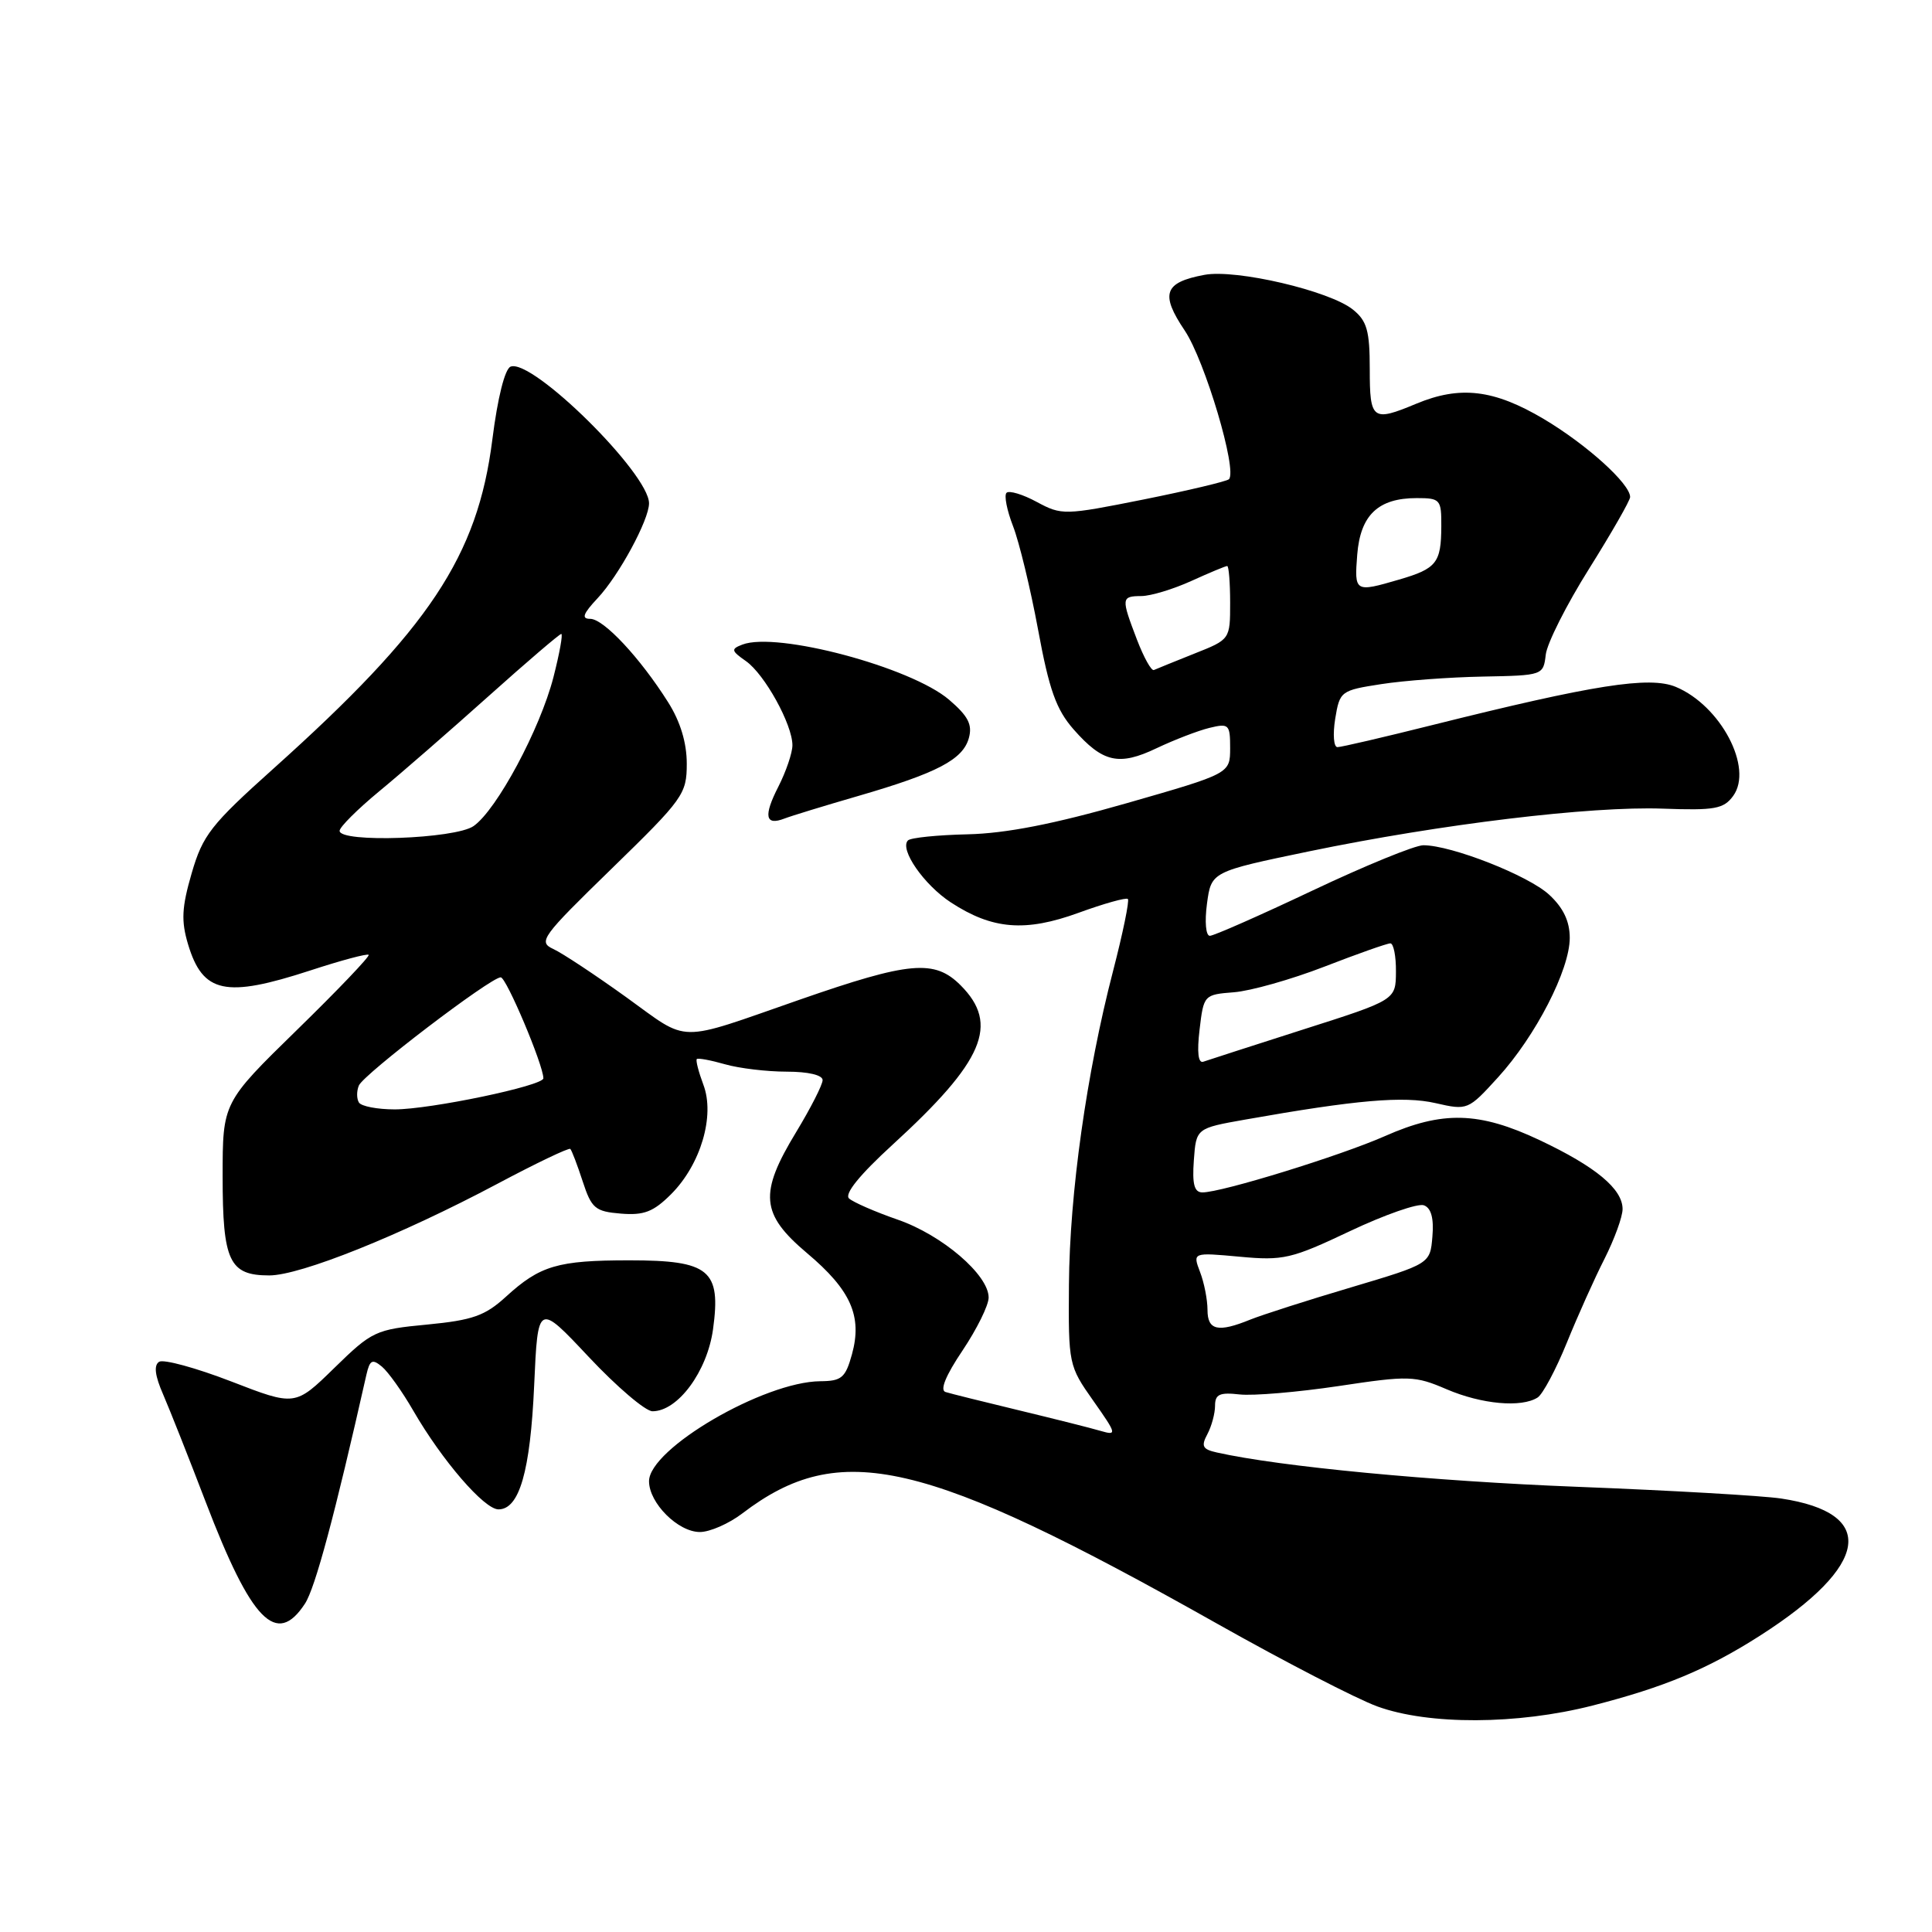 <?xml version="1.0" encoding="UTF-8" standalone="no"?>
<!DOCTYPE svg PUBLIC "-//W3C//DTD SVG 1.1//EN" "http://www.w3.org/Graphics/SVG/1.1/DTD/svg11.dtd" >
<svg xmlns="http://www.w3.org/2000/svg" xmlns:xlink="http://www.w3.org/1999/xlink" version="1.1" viewBox="0 0 256 256">
 <g >
 <path fill="currentColor"
d=" M 211.00 226.00 C 220.52 223.57 226.27 221.17 233.23 216.72 C 247.75 207.43 248.81 200.48 236.00 198.56 C 233.53 198.19 221.38 197.49 209.00 197.01 C 189.77 196.26 169.60 194.34 161.23 192.46 C 159.34 192.04 159.13 191.63 159.98 190.04 C 160.54 188.99 161.00 187.29 161.00 186.27 C 161.00 184.75 161.61 184.47 164.25 184.77 C 166.04 184.97 171.94 184.47 177.37 183.66 C 186.72 182.25 187.48 182.28 191.70 184.09 C 196.33 186.07 201.59 186.55 203.74 185.18 C 204.42 184.75 206.16 181.49 207.60 177.95 C 209.04 174.40 211.29 169.38 212.61 166.79 C 213.92 164.19 215.00 161.23 215.00 160.21 C 215.00 157.54 211.45 154.59 204.00 151.07 C 195.99 147.29 191.14 147.16 183.51 150.54 C 177.60 153.15 161.89 158.00 159.33 158.00 C 158.25 158.00 157.96 156.93 158.19 153.75 C 158.50 149.50 158.50 149.50 165.00 148.35 C 179.75 145.74 185.96 145.20 190.22 146.17 C 194.46 147.14 194.54 147.10 198.50 142.75 C 203.49 137.27 208.00 128.49 208.00 124.28 C 208.00 122.08 207.15 120.29 205.28 118.56 C 202.53 116.01 192.33 112.00 188.60 112.00 C 187.49 112.00 180.89 114.70 173.92 118.00 C 166.95 121.30 160.83 124.00 160.31 124.00 C 159.78 124.00 159.61 122.15 159.93 119.75 C 160.50 115.50 160.50 115.50 173.50 112.80 C 190.91 109.20 210.75 106.80 220.35 107.15 C 227.20 107.40 228.39 107.19 229.65 105.47 C 232.36 101.76 228.00 93.49 222.04 91.01 C 218.55 89.57 211.18 90.73 189.81 96.07 C 183.38 97.68 177.71 99.00 177.22 99.00 C 176.72 99.00 176.59 97.31 176.92 95.25 C 177.52 91.58 177.66 91.48 183.02 90.65 C 186.03 90.18 192.10 89.73 196.50 89.65 C 204.44 89.50 204.50 89.48 204.82 86.75 C 204.99 85.24 207.58 80.11 210.57 75.35 C 213.55 70.59 216.00 66.32 216.00 65.86 C 216.00 64.10 210.24 58.90 204.56 55.52 C 197.95 51.60 193.48 51.07 187.65 53.50 C 181.85 55.92 181.50 55.66 181.50 48.91 C 181.50 43.83 181.13 42.52 179.28 41.03 C 176.21 38.54 163.78 35.63 159.59 36.42 C 154.24 37.42 153.71 38.93 156.99 43.81 C 159.66 47.80 163.99 62.34 162.84 63.50 C 162.55 63.78 157.47 64.99 151.55 66.18 C 141.04 68.28 140.69 68.29 137.38 66.51 C 135.52 65.50 133.71 64.96 133.37 65.30 C 133.03 65.64 133.42 67.62 134.23 69.71 C 135.04 71.79 136.54 77.97 137.55 83.43 C 139.02 91.41 139.95 94.01 142.25 96.64 C 146.13 101.05 148.26 101.53 153.28 99.13 C 155.60 98.03 158.74 96.82 160.25 96.45 C 162.84 95.82 163.00 95.98 163.00 99.14 C 162.99 102.50 162.99 102.50 149.25 106.44 C 139.65 109.19 133.30 110.43 128.23 110.55 C 124.23 110.64 120.66 111.00 120.31 111.36 C 119.15 112.52 122.43 117.25 126.00 119.58 C 131.50 123.17 135.86 123.52 142.92 120.95 C 146.29 119.72 149.23 118.90 149.45 119.12 C 149.67 119.34 148.79 123.63 147.49 128.65 C 143.98 142.16 141.73 158.12 141.64 170.21 C 141.56 180.77 141.61 180.99 144.86 185.60 C 147.99 190.04 148.03 190.24 145.83 189.60 C 144.55 189.22 139.68 188.00 135.00 186.87 C 130.32 185.74 125.95 184.66 125.29 184.45 C 124.51 184.22 125.31 182.26 127.54 178.95 C 129.44 176.11 131.00 172.96 131.00 171.93 C 131.00 168.93 124.85 163.65 118.95 161.61 C 115.95 160.57 113.05 159.30 112.50 158.80 C 111.86 158.20 113.91 155.67 118.26 151.69 C 130.38 140.61 132.46 135.73 127.28 130.55 C 123.83 127.10 120.54 127.39 106.00 132.45 C 89.42 138.22 91.46 138.24 83.00 132.15 C 78.88 129.19 74.52 126.30 73.32 125.75 C 71.27 124.80 71.75 124.15 81.07 115.08 C 90.55 105.85 91.00 105.22 91.00 101.19 C 91.00 98.42 90.15 95.61 88.53 93.05 C 84.82 87.17 79.99 82.00 78.21 82.00 C 77.01 82.00 77.24 81.34 79.20 79.25 C 82.02 76.24 86.00 68.89 86.00 66.69 C 86.00 62.75 70.53 47.47 67.66 48.58 C 66.90 48.87 65.94 52.69 65.24 58.23 C 63.29 73.71 56.89 83.32 36.25 101.83 C 27.93 109.29 26.87 110.65 25.40 115.70 C 24.08 120.24 23.99 122.02 24.92 125.13 C 26.87 131.62 29.87 132.26 41.12 128.59 C 45.18 127.26 48.66 126.33 48.85 126.52 C 49.04 126.71 44.76 131.19 39.35 136.47 C 29.50 146.09 29.50 146.09 29.50 155.89 C 29.50 167.12 30.38 169.00 35.68 169.00 C 39.81 169.00 53.07 163.68 65.87 156.88 C 71.02 154.14 75.39 152.05 75.57 152.24 C 75.76 152.43 76.50 154.36 77.21 156.54 C 78.38 160.12 78.86 160.53 82.27 160.81 C 85.32 161.06 86.58 160.58 88.93 158.23 C 92.85 154.30 94.76 147.84 93.20 143.73 C 92.56 142.02 92.17 140.50 92.33 140.33 C 92.50 140.17 94.17 140.48 96.06 141.02 C 97.94 141.56 101.63 142.00 104.24 142.00 C 107.09 142.00 109.00 142.45 109.00 143.12 C 109.00 143.73 107.42 146.83 105.50 150.00 C 100.55 158.15 100.79 160.86 106.94 166.05 C 112.75 170.94 114.28 174.40 112.89 179.45 C 112.03 182.57 111.51 183.00 108.70 183.02 C 101.22 183.08 86.00 191.96 86.00 196.27 C 86.00 199.16 89.84 203.00 92.74 203.00 C 94.06 203.00 96.59 201.89 98.37 200.53 C 111.32 190.66 122.38 193.23 161.30 215.16 C 170.21 220.18 179.75 225.11 182.50 226.11 C 189.31 228.59 201.05 228.54 211.00 226.00 Z  M 40.41 212.49 C 41.76 210.44 44.37 200.71 48.55 182.16 C 49.00 180.20 49.33 180.03 50.60 181.08 C 51.43 181.77 53.31 184.40 54.76 186.92 C 58.59 193.54 64.17 200.00 66.05 200.00 C 68.82 200.00 70.27 194.96 70.78 183.56 C 71.27 172.62 71.27 172.62 78.02 179.81 C 81.73 183.76 85.53 187.00 86.46 187.00 C 89.82 187.00 93.71 181.72 94.48 176.14 C 95.56 168.28 94.02 167.00 83.41 167.00 C 73.89 167.00 71.56 167.69 67.03 171.83 C 64.27 174.35 62.62 174.93 56.62 175.51 C 49.76 176.16 49.31 176.37 44.30 181.26 C 39.11 186.33 39.11 186.33 30.64 183.05 C 25.98 181.25 21.68 180.08 21.09 180.44 C 20.36 180.90 20.52 182.27 21.63 184.80 C 22.51 186.84 25.04 193.22 27.25 199.00 C 33.31 214.84 36.64 218.26 40.41 212.49 Z  M 113.72 105.47 C 124.19 102.43 127.59 100.65 128.38 97.79 C 128.87 96.01 128.28 94.88 125.76 92.72 C 120.71 88.40 102.93 83.66 98.37 85.41 C 96.83 86.00 96.88 86.23 98.84 87.60 C 101.32 89.34 105.00 96.00 105.00 98.75 C 105.00 99.75 104.16 102.23 103.13 104.25 C 101.14 108.14 101.40 109.45 103.95 108.46 C 104.80 108.13 109.20 106.78 113.72 105.47 Z  M 160.00 173.57 C 160.00 172.23 159.56 169.96 159.01 168.54 C 158.03 165.95 158.03 165.95 164.26 166.52 C 170.05 167.06 171.11 166.81 178.88 163.13 C 183.49 160.95 187.90 159.41 188.68 159.71 C 189.64 160.07 190.01 161.44 189.80 163.86 C 189.50 167.46 189.50 167.46 179.00 170.59 C 173.22 172.30 167.23 174.23 165.68 174.85 C 161.39 176.60 160.00 176.28 160.00 173.57 Z  M 47.56 146.09 C 47.25 145.59 47.24 144.58 47.55 143.84 C 48.17 142.34 65.01 129.50 66.35 129.50 C 67.09 129.50 72.00 141.13 72.00 142.88 C 72.00 143.87 57.01 147.00 52.31 147.00 C 50.00 147.00 47.87 146.59 47.56 146.09 Z  M 158.95 136.43 C 159.49 131.84 159.54 131.79 163.50 131.48 C 165.70 131.31 171.09 129.79 175.48 128.09 C 179.86 126.39 183.80 125.00 184.23 125.00 C 184.65 125.00 184.99 126.69 184.97 128.75 C 184.95 132.50 184.95 132.50 172.72 136.40 C 166.00 138.55 160.03 140.48 159.45 140.68 C 158.77 140.93 158.59 139.45 158.95 136.43 Z  M 45.00 110.09 C 45.00 109.59 47.36 107.24 50.25 104.85 C 53.14 102.47 59.65 96.80 64.72 92.26 C 69.79 87.72 74.14 84.00 74.37 84.00 C 74.61 84.00 74.14 86.59 73.33 89.75 C 71.56 96.61 65.82 107.32 62.75 109.46 C 60.32 111.16 45.00 111.71 45.00 110.09 Z  M 150.65 84.75 C 148.54 79.22 148.56 79.00 151.25 78.98 C 152.49 78.97 155.46 78.07 157.86 76.98 C 160.26 75.89 162.39 75.00 162.61 75.00 C 162.82 75.00 163.00 77.19 163.00 79.86 C 163.00 84.73 163.00 84.73 158.25 86.61 C 155.64 87.65 153.24 88.63 152.90 88.78 C 152.57 88.94 151.56 87.12 150.65 84.75 Z  M 179.84 73.49 C 180.26 68.24 182.62 66.00 187.72 66.00 C 190.85 66.00 191.00 66.18 190.98 69.75 C 190.96 74.58 190.36 75.35 185.38 76.80 C 179.52 78.51 179.45 78.47 179.84 73.49 Z "/>
</g>
</svg>